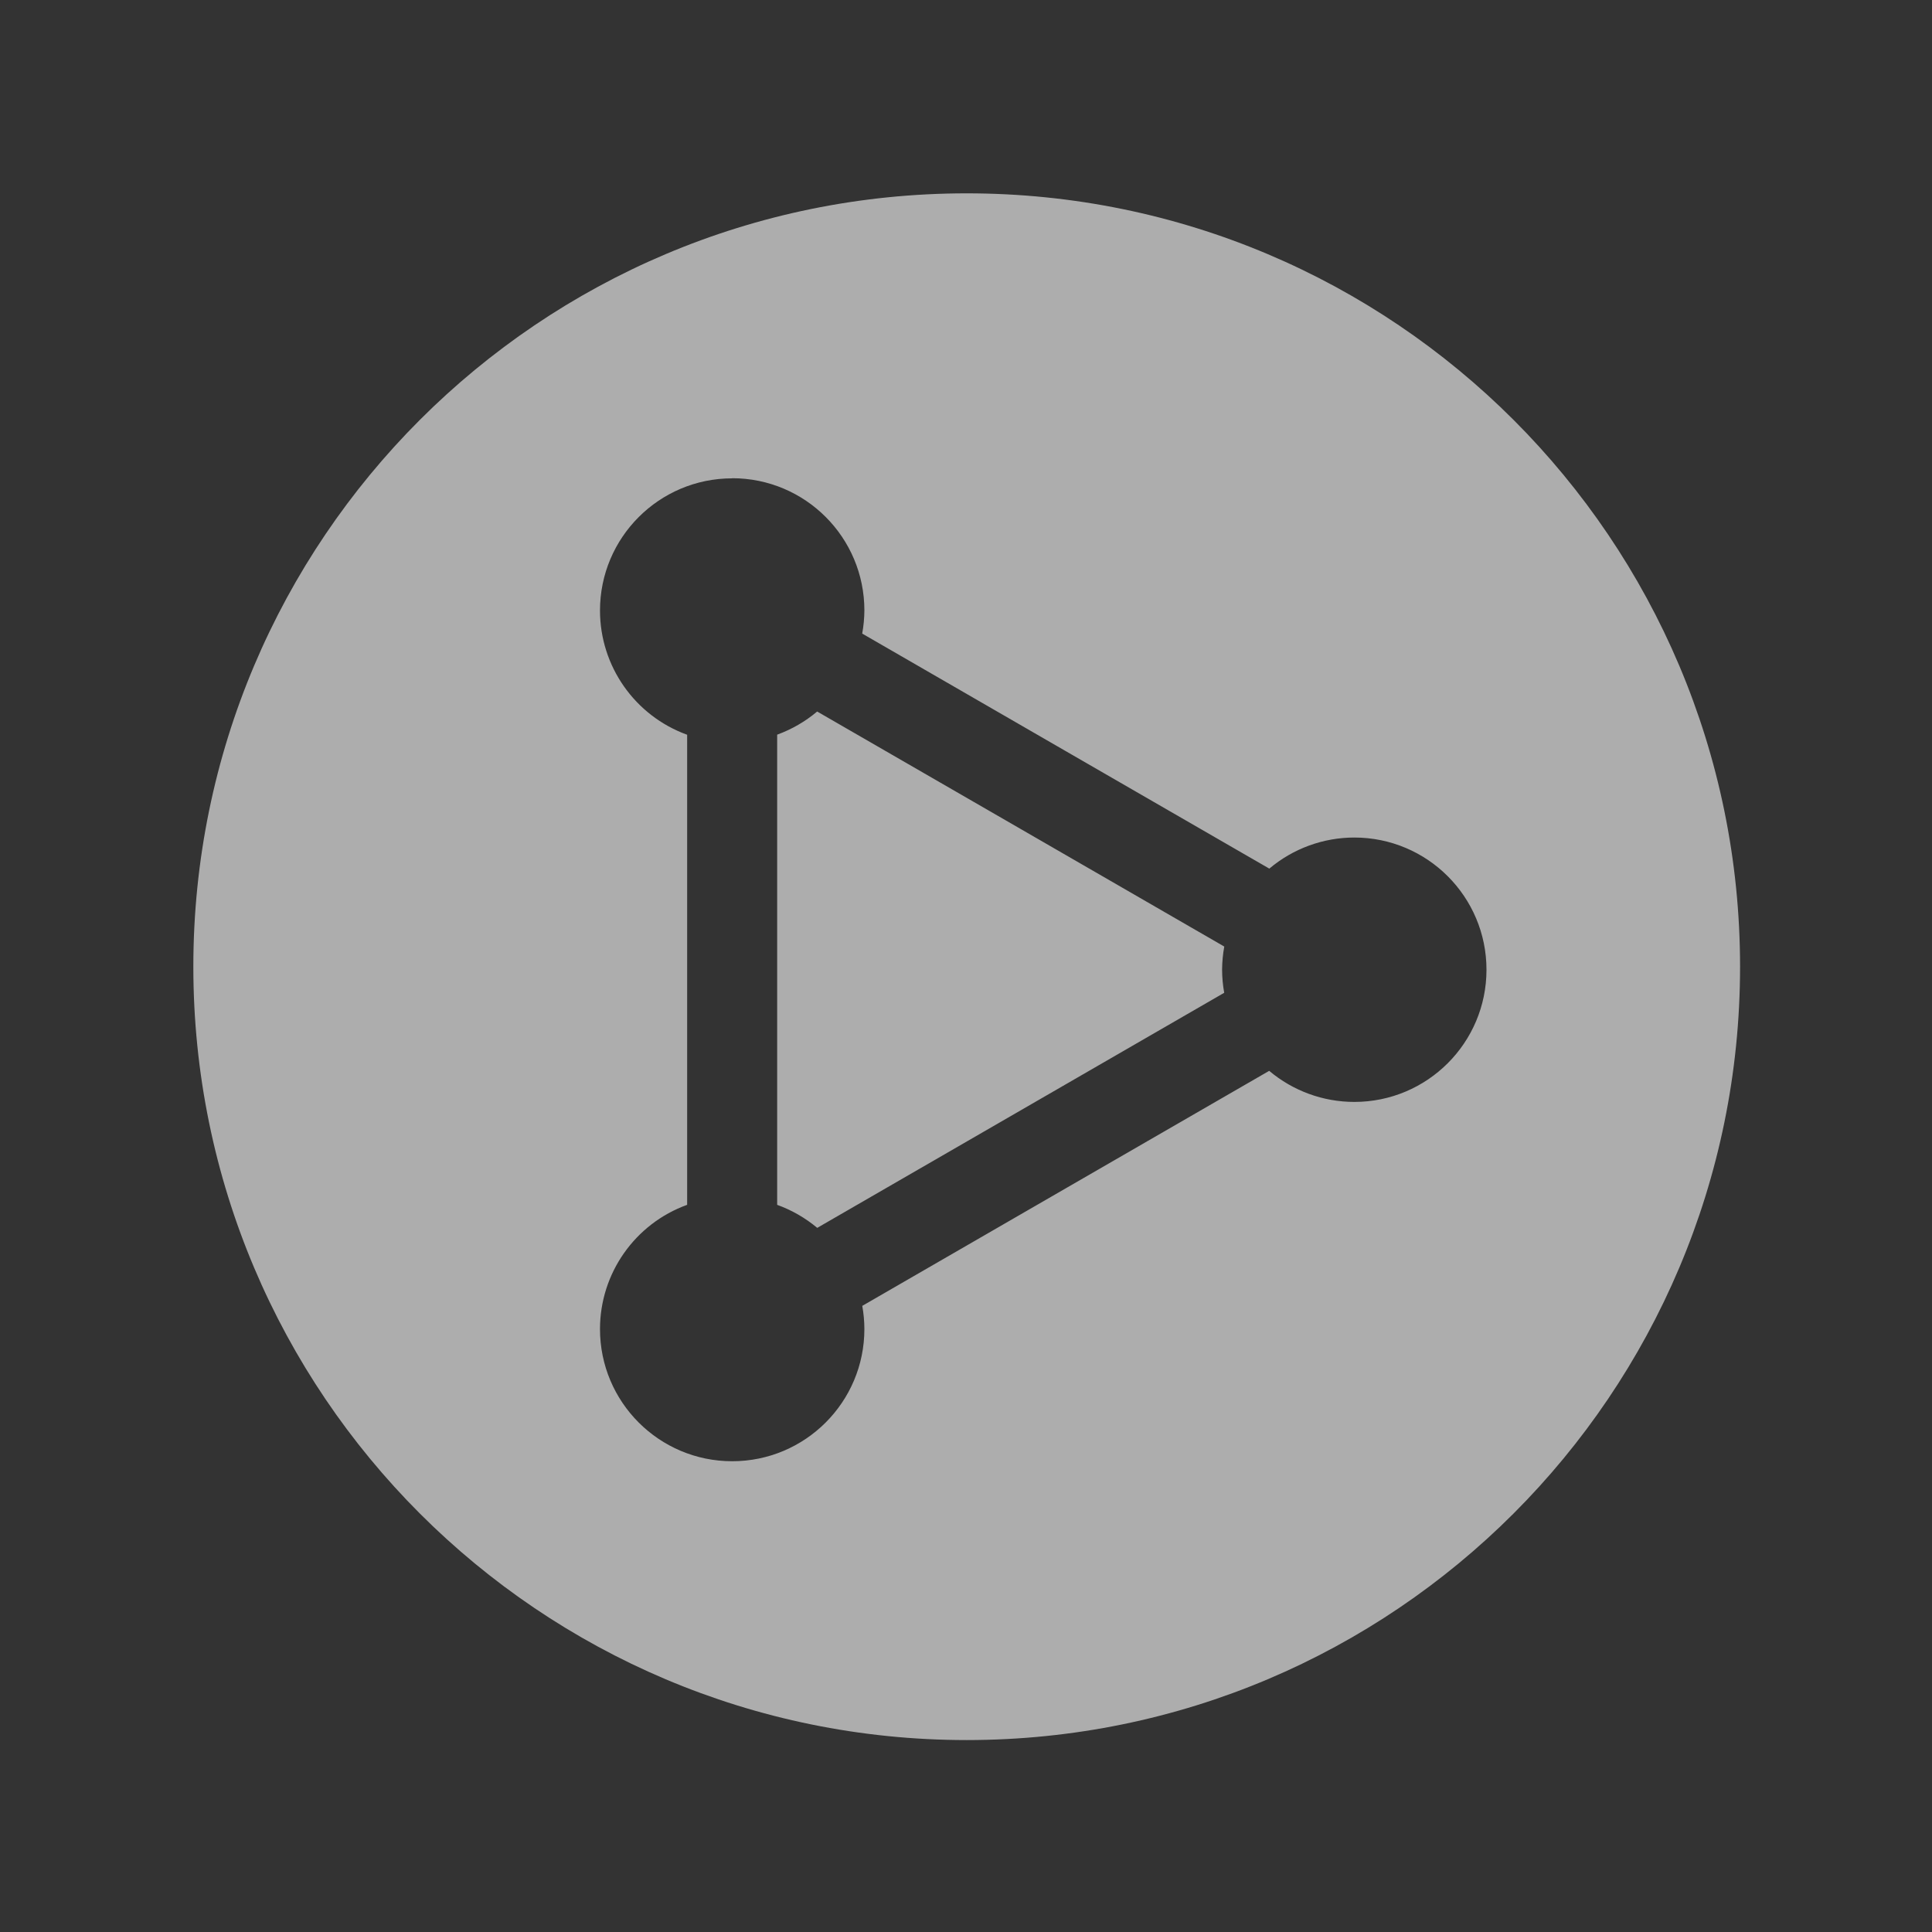 <?xml version="1.0" encoding="UTF-8" standalone="no"?>
<!-- Created with Inkscape (http://www.inkscape.org/) -->

<svg
   xmlns:dc="http://purl.org/dc/elements/1.1/"
   xmlns:cc="http://creativecommons.org/ns#"
   xmlns:rdf="http://www.w3.org/1999/02/22-rdf-syntax-ns#"
   xmlns:svg="http://www.w3.org/2000/svg"
   xmlns="http://www.w3.org/2000/svg"
   xmlns:sodipodi="http://sodipodi.sourceforge.net/DTD/sodipodi-0.dtd"
   xmlns:inkscape="http://www.inkscape.org/namespaces/inkscape"
   width="22"
   height="22"
   viewBox="0 0 22 22"
   version="1.1"
   id="svg8"
   inkscape:version="0.92+devel 15649 custom"
   sodipodi:docname="applications-network.svg">
  <rect x="0" y="0" width="22" height="22" fill="#333333" stroke="none"/>
  <defs
     id="defs2" />
  <sodipodi:namedview
     id="base"
     pagecolor="#002266"
     bordercolor="#ffffff"
     borderopacity="0.467"
     inkscape:pageopacity="0"
     inkscape:pageshadow="2"
     inkscape:zoom="12.859375"
     inkscape:cx="29.317132"
     inkscape:cy="32"
     inkscape:document-units="px"
     inkscape:current-layer="svg8"
     inkscape:document-rotation="0"
     showgrid="false"
     inkscape:showpageshadow="false"
     borderlayer="true"
     units="px"
     fit-margin-top="0"
     fit-margin-left="0"
     fit-margin-right="0"
     fit-margin-bottom="0"
     inkscape:window-width="1920"
     inkscape:window-height="1051"
     inkscape:window-x="0"
     inkscape:window-y="0"
     inkscape:window-maximized="1"
     inkscape:snap-page="true"
     inkscape:snap-object-midpoints="true" />
  <g
     id="g4308"
     inkscape:label="applications-network"
     transform="scale(0.344)">
    <rect
       style="fill:none;stroke-width:0.517"
       id="rect4280"
       width="64"
       height="64"
       x="0"
       y="0"
       inkscape:label="boundary"
       sodipodi:insensitive="true" />
    <path
       style="opacity:0.6;fill:#ffffff;stroke-width:0.402"
       d="M 32,6.4 C 17.862,6.401 6.401,17.862 6.4,32 6.401,46.138 17.862,57.599 32,57.6 46.138,57.599 57.599,46.138 57.6,32 57.599,17.862 46.138,6.401 32,6.4 Z m -7.764,9.43 c 2.418,-5.04e-4 4.377,1.959 4.377,4.377 -0.002,0.257 -0.026,0.513 -0.072,0.766 l 6.738,3.891 6.738,3.889 c 0.787,-0.663 1.783,-1.028 2.812,-1.029 2.418,-5.04e-4 4.377,1.959 4.377,4.377 -5.75e-4,2.417 -1.96,4.376 -4.377,4.375 -1.031,-7.06e-4 -2.028,-0.365 -2.816,-1.029 l -6.734,3.889 -6.736,3.891 c 0.046,0.253 0.069,0.509 0.07,0.766 5.05e-4,2.418 -1.959,4.377 -4.377,4.377 -2.417,-5.75e-4 -4.376,-1.96 -4.375,-4.377 0.001,-1.841 1.154,-3.484 2.885,-4.111 v -7.779 -7.781 c -1.731,-0.627 -2.884,-2.271 -2.885,-4.111 -5.04e-4,-2.417 1.958,-4.376 4.375,-4.377 z M 27.05,23.553 c -0.393,0.331 -0.841,0.59 -1.324,0.766 v 7.781 7.783 c 0.483,0.174 0.932,0.432 1.326,0.762 l 6.736,-3.891 6.736,-3.891 c -0.046,-0.252 -0.069,-0.508 -0.07,-0.764 0.002,-0.257 0.026,-0.513 0.072,-0.766 l -6.738,-3.891 z"
       id="path4267"
       inkscape:connector-curvature="0"
       sodipodi:nodetypes="ccccccccccccccccccccccccccccccccccc"
       inkscape:label="glyph" />
  </g>
</svg>
